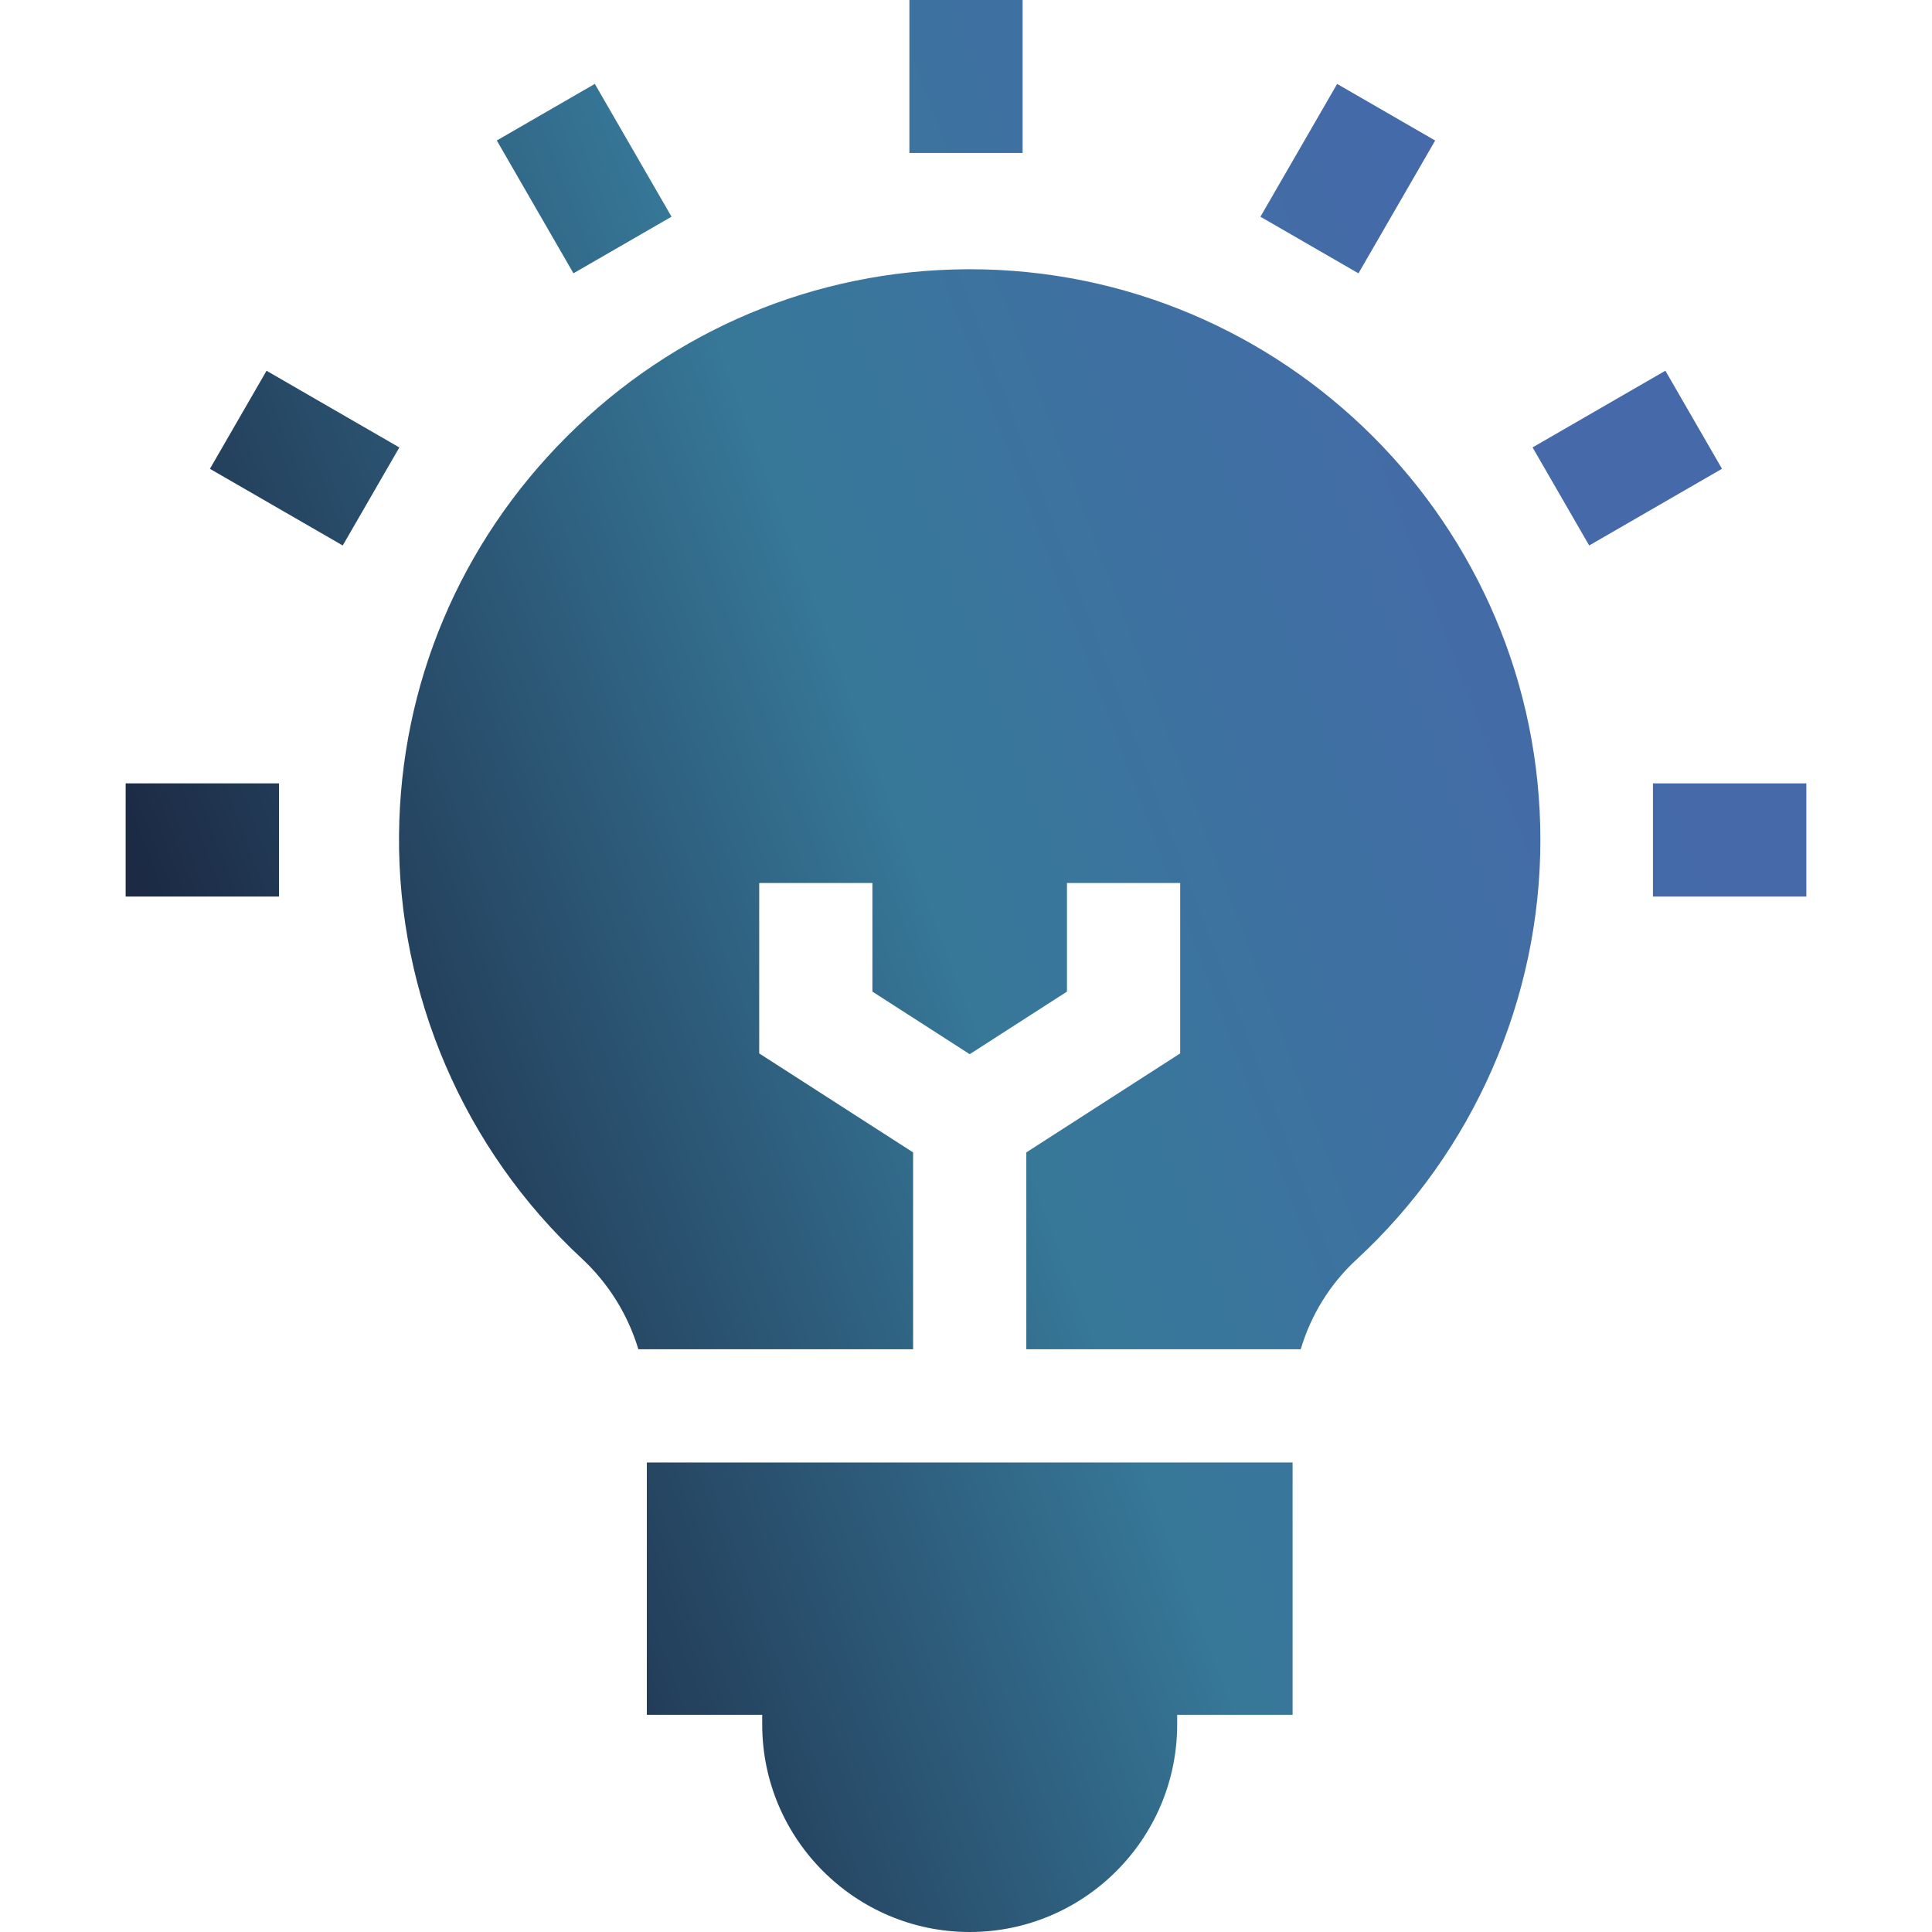 <svg width="50" height="50" viewBox="0 0 50 50" fill="none" xmlns="http://www.w3.org/2000/svg">
<g clip-path="url(#clip0_279_3357)">
<path d="M16.74 44.379H19.726V44.631C19.726 47.591 22.135 50 25.096 50C28.056 50 30.465 47.591 30.465 44.631V44.379H33.452V37.849H16.74V44.379ZM23.631 29.824L19.648 27.262V22.852H22.578V25.663L25.096 27.282L27.613 25.663V22.852H30.543V27.262L26.561 29.824V34.919H33.663C33.924 34.038 34.417 33.232 35.104 32.599C38.13 29.81 39.865 25.851 39.865 21.738C39.865 13.594 33.239 6.968 25.096 6.968L24.989 6.969C21.104 6.996 17.441 8.532 14.673 11.294C11.905 14.057 10.362 17.718 10.327 21.602C10.29 25.75 12.012 29.746 15.053 32.567C15.743 33.207 16.25 34.019 16.521 34.919H23.631L23.631 29.824ZM23.535 0H26.465V3.959H23.535V0ZM12.857 3.636L15.394 2.171L17.379 5.608L14.841 7.073L12.857 3.636ZM5.433 12.133L6.898 9.595L10.335 11.58L8.87 14.117L5.433 12.133ZM3.252 20.273H7.221V23.203H3.252V20.273ZM42.778 20.273H46.748V23.203H42.778V20.273ZM39.663 11.579L43.1 9.594L44.565 12.132L41.128 14.117L39.663 11.579ZM32.62 5.609L34.605 2.172L37.142 3.637L35.157 7.074L32.62 5.609Z" fill="url(#paint0_linear_279_3357)"/>
</g>
<defs>
<linearGradient id="paint0_linear_279_3357" x1="14.033" y1="50" x2="49.76" y2="36.498" gradientUnits="userSpaceOnUse">
<stop stop-color="#1C2A44"/>
<stop offset="0.5" stop-color="#377899"/>
<stop offset="1" stop-color="#4669AA"/>
</linearGradient>
<clipPath id="clip0_279_3357">
<rect width="50" height="50" fill="white"/>
</clipPath>
</defs>
</svg>
